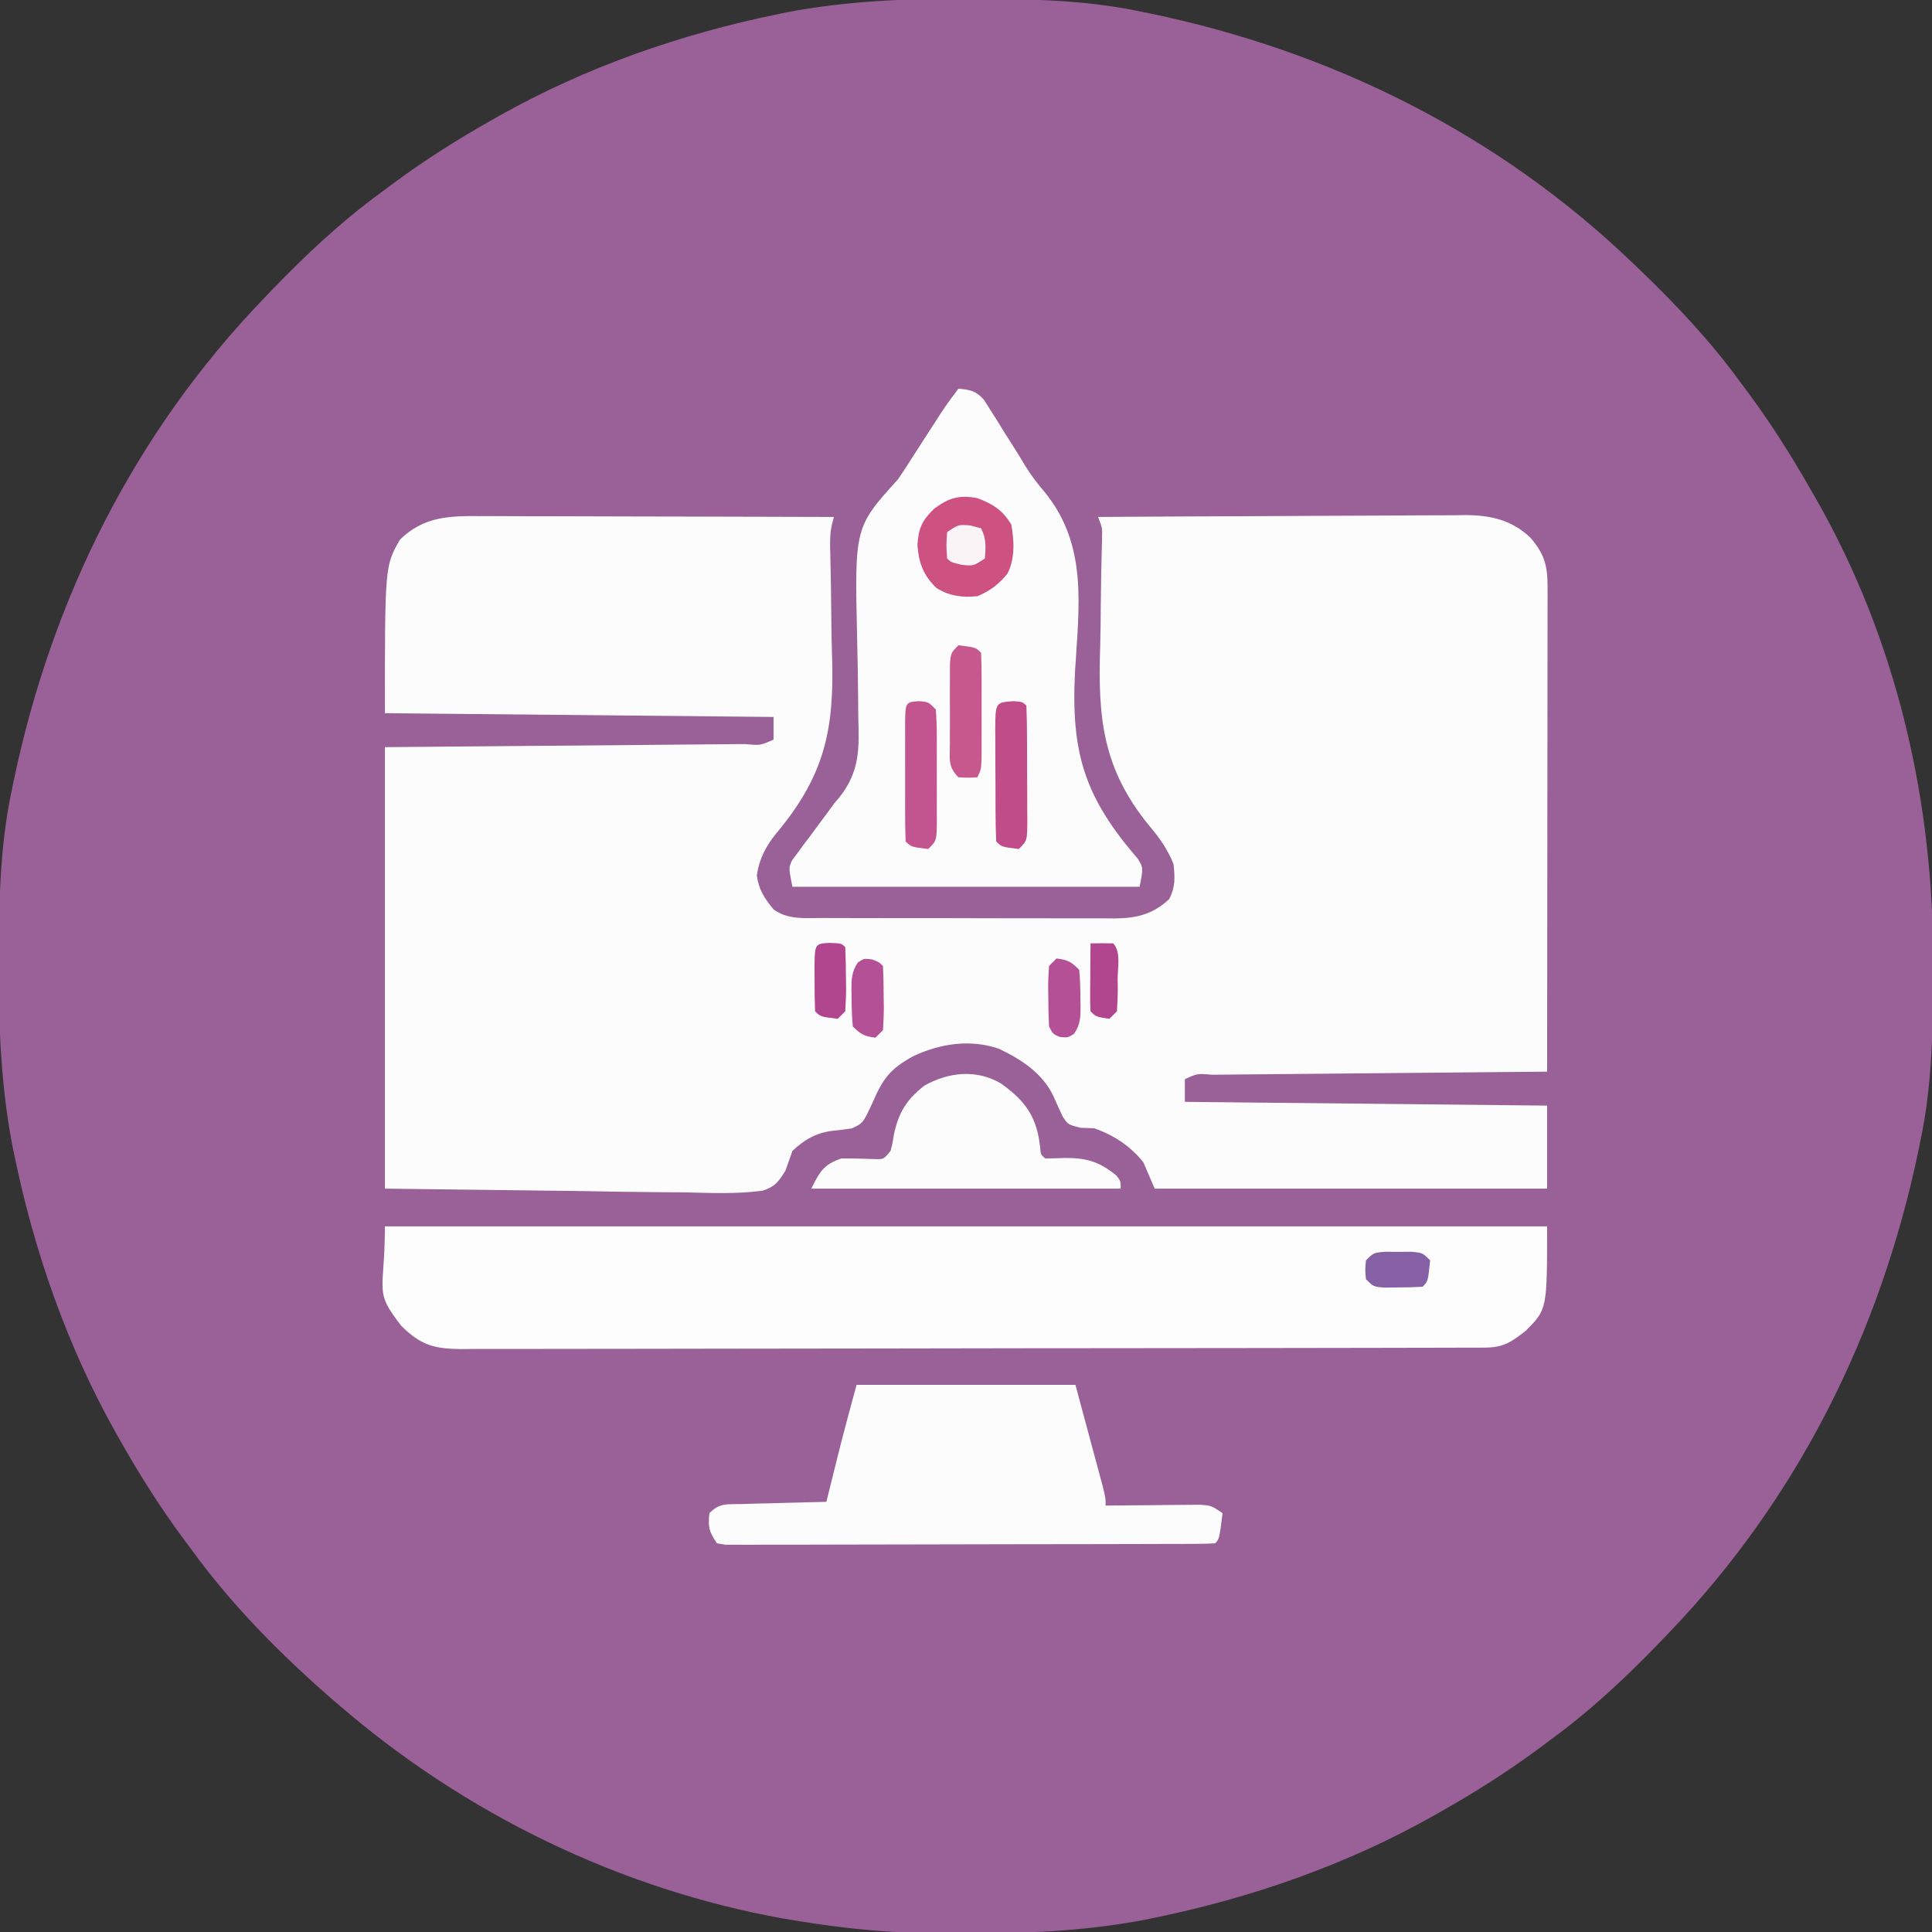 <?xml version="1.0" encoding="UTF-8"?>
<svg version="1.1" xmlns="http://www.w3.org/2000/svg" width="512" height="512">
<rect width="100%" height="100%" fill="#333333" stroke="none"/>
<path d="M0 0 C1.018 0.002 2.036 0.004 3.085 0.007 C17.694 0.056 32.026 0.307 46.375 3.312 C47.35 3.511 48.325 3.71 49.329 3.915 C97.711 14.035 141.699 35.952 177.375 70.312 C178.364 71.261 178.364 71.261 179.373 72.228 C188.861 81.372 197.601 90.67 205.375 101.312 C206.233 102.464 207.091 103.615 207.949 104.766 C213.987 112.957 219.346 121.471 224.375 130.312 C224.739 130.944 225.104 131.576 225.479 132.227 C247.085 169.975 256.852 212.742 256.688 255.938 C256.685 256.955 256.683 257.973 256.681 259.022 C256.631 273.631 256.38 287.963 253.375 302.312 C253.077 303.775 253.077 303.775 252.773 305.267 C242.652 353.648 220.736 397.637 186.375 433.312 C185.743 433.972 185.111 434.631 184.459 435.311 C175.315 444.799 166.018 453.539 155.375 461.312 C154.224 462.171 153.073 463.029 151.922 463.887 C143.732 469.924 135.23 475.307 126.375 480.312 C125.668 480.715 124.961 481.117 124.232 481.531 C101.097 494.557 75.925 503.306 49.938 508.625 C49.219 508.772 48.5 508.92 47.759 509.072 C33.083 511.861 18.558 512.661 3.648 512.628 C0.708 512.625 -2.23 512.649 -5.17 512.674 C-18.543 512.718 -31.439 511.513 -44.625 509.312 C-46.331 509.03 -46.331 509.03 -48.071 508.742 C-91.338 500.97 -132.388 480.983 -165.625 452.312 C-166.37 451.678 -167.115 451.044 -167.883 450.391 C-181.388 438.579 -194.059 425.829 -204.625 411.312 C-205.481 410.163 -206.338 409.013 -207.195 407.863 C-213.235 399.673 -218.619 391.169 -223.625 382.312 C-224.027 381.605 -224.429 380.898 -224.844 380.169 C-237.869 357.034 -246.618 331.863 -251.938 305.875 C-252.085 305.156 -252.232 304.437 -252.384 303.697 C-255.358 288.05 -255.998 272.577 -255.938 256.688 C-255.935 255.67 -255.933 254.652 -255.931 253.603 C-255.881 238.994 -255.63 224.662 -252.625 210.312 C-252.426 209.338 -252.228 208.363 -252.023 207.358 C-241.902 158.977 -219.986 114.988 -185.625 79.312 C-184.993 78.653 -184.361 77.994 -183.709 77.314 C-174.565 67.826 -165.268 59.086 -154.625 51.312 C-153.474 50.454 -152.323 49.596 -151.172 48.738 C-142.982 42.701 -134.48 37.318 -125.625 32.312 C-124.918 31.91 -124.211 31.508 -123.482 31.094 C-100.347 18.068 -75.175 9.319 -49.188 4 C-48.469 3.853 -47.75 3.705 -47.009 3.553 C-31.363 0.58 -15.889 -0.061 0 0 Z " fill="#9A6198" transform="translate(255.625,-0.312)"/>
<path d="M0 0 C1.523 -0 1.523 -0 3.077 -0.001 C6.42 0.001 9.764 0.016 13.108 0.032 C15.431 0.035 17.754 0.038 20.077 0.04 C26.183 0.048 32.289 0.068 38.394 0.09 C44.628 0.11 50.862 0.119 57.096 0.129 C69.321 0.151 81.547 0.185 93.772 0.227 C93.608 0.833 93.444 1.439 93.276 2.064 C92.654 4.732 92.723 7.101 92.805 9.84 C92.948 15.522 93.035 21.201 93.076 26.885 C93.105 30.309 93.159 33.729 93.276 37.152 C93.919 56.848 91.175 68.958 78.402 84.183 C75.645 87.641 73.971 90.864 73.334 95.227 C73.901 99.113 75.299 101.205 77.772 104.227 C81.612 107.026 86.123 106.515 90.668 106.502 C91.566 106.507 92.464 106.512 93.389 106.517 C96.358 106.531 99.327 106.53 102.295 106.528 C104.36 106.532 106.425 106.536 108.49 106.541 C112.82 106.548 117.149 106.548 121.478 106.543 C127.022 106.537 132.566 106.554 138.109 106.577 C142.375 106.592 146.64 106.593 150.906 106.59 C152.949 106.59 154.993 106.595 157.037 106.605 C159.897 106.618 162.757 106.611 165.617 106.599 C166.88 106.611 166.88 106.611 168.168 106.623 C173.962 106.571 178.261 105.571 182.647 101.477 C184.281 98.209 184.146 95.84 183.772 92.227 C182.181 88.221 179.994 85.206 177.246 81.943 C164.909 66.844 163.713 53.28 164.337 34.614 C164.438 31.11 164.458 27.605 164.483 24.1 C164.53 17.983 164.65 11.87 164.829 5.756 C164.893 3.1 164.893 3.1 163.772 0.227 C177.324 0.134 190.876 0.063 204.428 0.02 C210.722 -0.001 217.015 -0.029 223.308 -0.075 C229.383 -0.118 235.458 -0.142 241.534 -0.152 C243.849 -0.16 246.165 -0.174 248.481 -0.196 C251.729 -0.225 254.977 -0.229 258.225 -0.227 C259.178 -0.241 260.131 -0.256 261.113 -0.271 C267.788 -0.23 273.367 0.99 278.332 5.71 C282.05 9.973 282.897 13.161 282.892 18.675 C282.894 20.372 282.894 20.372 282.896 22.104 C282.893 23.346 282.889 24.589 282.885 25.868 C282.886 27.176 282.886 28.483 282.886 29.83 C282.886 33.417 282.88 37.003 282.873 40.59 C282.867 44.337 282.867 48.085 282.865 51.833 C282.862 58.93 282.854 66.027 282.844 73.124 C282.833 81.204 282.827 89.284 282.822 97.364 C282.812 113.985 282.794 130.606 282.772 147.227 C280.99 147.243 280.99 147.243 279.172 147.258 C268.003 147.356 256.834 147.459 245.664 147.566 C239.922 147.622 234.179 147.675 228.436 147.724 C222.899 147.772 217.361 147.824 211.824 147.88 C209.707 147.9 207.589 147.919 205.471 147.936 C202.516 147.96 199.561 147.99 196.606 148.022 C195.279 148.03 195.279 148.03 193.925 148.039 C190.035 147.705 190.035 147.705 186.772 149.227 C186.772 151.207 186.772 153.187 186.772 155.227 C218.452 155.557 250.132 155.887 282.772 156.227 C282.772 163.487 282.772 170.747 282.772 178.227 C248.452 178.227 214.132 178.227 178.772 178.227 C177.782 175.917 176.792 173.607 175.772 171.227 C172.208 166.849 168.047 164.136 162.772 162.227 C161.555 162.186 160.338 162.145 159.084 162.102 C155.772 161.227 155.772 161.227 154.401 159.125 C153.556 157.341 152.739 155.544 151.948 153.735 C149.114 147.691 143.353 143.9 137.44 141.137 C129.936 138.577 122.016 139.767 114.952 143.051 C108.721 146.412 106.792 148.974 104.022 155.415 C101.458 160.917 101.458 160.917 98.452 162.274 C96.74 162.536 95.02 162.748 93.295 162.911 C89.008 163.448 85.895 165.292 82.772 168.227 C82.163 169.933 81.562 171.642 80.969 173.354 C79.274 176.23 78.008 177.889 74.716 178.789 C67.808 179.701 60.82 179.371 53.874 179.204 C51.854 179.189 49.835 179.179 47.816 179.173 C40.342 179.121 32.87 178.981 25.397 178.852 C8.691 178.646 -8.016 178.44 -25.228 178.227 C-25.228 139.617 -25.228 101.007 -25.228 61.227 C25.709 60.79 25.709 60.79 41.819 60.659 C46.566 60.616 46.566 60.616 51.313 60.571 C53.435 60.552 55.557 60.535 57.678 60.519 C60.884 60.495 64.09 60.464 67.295 60.432 C68.723 60.424 68.723 60.424 70.18 60.415 C74.303 60.787 74.303 60.787 77.772 59.227 C77.772 57.247 77.772 55.267 77.772 53.227 C43.782 52.897 9.792 52.567 -25.228 52.227 C-25.228 13.227 -25.228 13.227 -21.228 6.227 C-14.955 0.119 -8.29 -0.063 0 0 Z " fill="#FDFCFD" transform="translate(127.228,136.773)"/>
<path d="M0 0 C101.64 0 203.28 0 308 0 C308 21.971 308 21.971 302.367 27.645 C298.36 30.781 296.379 32.124 291.335 32.134 C290.346 32.139 289.356 32.143 288.337 32.148 C287.242 32.148 286.146 32.147 285.018 32.147 C283.861 32.151 282.704 32.155 281.511 32.158 C278.289 32.167 275.068 32.172 271.846 32.175 C268.374 32.179 264.903 32.188 261.432 32.197 C253.044 32.217 244.657 32.227 236.269 32.236 C232.32 32.24 228.372 32.245 224.424 32.251 C211.303 32.268 198.181 32.282 185.06 32.289 C181.653 32.291 178.247 32.293 174.841 32.295 C173.571 32.296 173.571 32.296 172.275 32.297 C158.557 32.305 144.84 32.33 131.122 32.363 C117.044 32.396 102.966 32.414 88.889 32.417 C80.982 32.419 73.075 32.428 65.169 32.453 C58.436 32.475 51.703 32.483 44.97 32.474 C41.534 32.469 38.099 32.471 34.663 32.49 C30.938 32.508 27.214 32.501 23.49 32.488 C21.861 32.504 21.861 32.504 20.198 32.521 C13.053 32.46 9.485 31.46 4.355 26.367 C-3.085 16.861 0 17.676 0 0 Z " fill="#FDFDFD" transform="translate(102,325)"/>
<path d="M0 0 C3.157 0.299 4.604 0.563 6.77 2.955 C7.302 3.805 7.834 4.655 8.383 5.531 C8.994 6.489 9.605 7.447 10.234 8.434 C10.858 9.446 11.482 10.457 12.125 11.5 C13.357 13.448 14.588 15.396 15.82 17.344 C16.463 18.41 17.105 19.476 17.767 20.574 C19.32 23.071 21.036 25.28 22.94 27.52 C34.373 41.654 31.889 57.794 30.895 74.986 C29.758 96.753 33.557 108.416 47.567 124.629 C49 127 49 127 48 132 C17.64 132 -12.72 132 -44 132 C-45 127 -45 127 -44.107 125.015 C-43.637 124.386 -43.168 123.757 -42.684 123.109 C-42.166 122.399 -41.648 121.689 -41.115 120.957 C-40.285 119.865 -40.285 119.865 -39.438 118.75 C-38.372 117.308 -37.309 115.865 -36.246 114.422 C-35.53 113.472 -35.53 113.472 -34.799 112.503 C-34.205 111.677 -33.612 110.851 -33 110 C-32.497 109.409 -31.995 108.818 -31.477 108.209 C-26.166 101.406 -26.278 95.48 -26.547 87.086 C-26.561 85.745 -26.571 84.403 -26.577 83.062 C-26.61 77.416 -26.715 71.771 -26.852 66.126 C-27.524 36.717 -27.524 36.717 -16 24 C-14.723 22.126 -13.481 20.227 -12.285 18.301 C-11.744 17.465 -11.204 16.629 -10.646 15.768 C-9.563 14.088 -8.48 12.408 -7.396 10.729 C-6.865 9.907 -6.333 9.085 -5.785 8.238 C-5.32 7.517 -4.855 6.795 -4.375 6.052 C-2.985 3.977 -1.516 1.984 0 0 Z " fill="#FDFCFC" transform="translate(254,103)"/>
<path d="M0 0 C19.14 0 38.28 0 58 0 C59.32 4.909 60.64 9.818 62 14.875 C62.418 16.423 62.835 17.971 63.266 19.566 C63.753 21.386 63.753 21.386 64.25 23.242 C64.753 25.112 64.753 25.112 65.266 27.019 C66 30 66 30 66 32 C67.249 31.984 67.249 31.984 68.523 31.968 C71.614 31.934 74.706 31.909 77.798 31.89 C79.793 31.875 81.788 31.85 83.783 31.824 C85.664 31.815 85.664 31.815 87.582 31.805 C88.739 31.794 89.897 31.784 91.089 31.773 C94 32 94 32 97 34 C96.125 40.875 96.125 40.875 95 42 C93.296 42.103 91.589 42.135 89.882 42.14 C88.773 42.146 87.664 42.152 86.521 42.158 C84.68 42.159 84.68 42.159 82.801 42.161 C81.517 42.166 80.232 42.171 78.909 42.176 C75.376 42.189 71.843 42.196 68.31 42.2 C66.105 42.203 63.9 42.207 61.695 42.212 C54.803 42.225 47.911 42.235 41.019 42.239 C33.05 42.243 25.082 42.261 17.113 42.29 C10.962 42.311 4.811 42.322 -1.34 42.323 C-5.018 42.324 -8.696 42.33 -12.373 42.348 C-16.473 42.367 -20.572 42.363 -24.672 42.356 C-25.897 42.366 -27.123 42.375 -28.385 42.384 C-29.497 42.379 -30.609 42.373 -31.755 42.367 C-32.725 42.369 -33.696 42.37 -34.695 42.372 C-35.456 42.249 -36.216 42.126 -37 42 C-39.149 38.776 -39.383 37.733 -39 34 C-36.208 31.208 -34.368 31.688 -30.461 31.586 C-29.159 31.547 -27.857 31.509 -26.516 31.469 C-25.135 31.437 -23.755 31.406 -22.375 31.375 C-20.987 31.337 -19.599 31.298 -18.211 31.258 C-14.807 31.163 -11.404 31.078 -8 31 C-7.864 30.452 -7.728 29.903 -7.589 29.339 C-6.956 26.788 -6.322 24.238 -5.688 21.688 C-5.367 20.395 -5.367 20.395 -5.041 19.076 C-3.45 12.688 -1.733 6.355 0 0 Z " fill="#FCFCFD" transform="translate(227,367)"/>
<path d="M0 0 C5.447 3.895 8.69 7.524 10 14.188 C10.193 15.481 10.193 15.481 10.391 16.801 C10.542 18.859 10.542 18.859 11.75 19.875 C13.48 19.869 15.209 19.82 16.938 19.75 C22.639 19.698 26.195 20.746 30.625 24.438 C31.75 25.875 31.75 25.875 31.75 27.875 C4.69 27.875 -22.37 27.875 -50.25 27.875 C-48.009 23.393 -46.981 21.452 -42.25 19.875 C-39.41 19.845 -36.585 19.941 -33.746 20.035 C-31.074 20.14 -31.074 20.14 -29.25 17.875 C-28.718 15.877 -28.718 15.877 -28.375 13.625 C-27.162 7.813 -25.007 4.229 -20.25 0.562 C-13.877 -3.023 -6.445 -3.809 0 0 Z " fill="#FCFCFC" transform="translate(265.25,287.125)"/>
<path d="M0 0 C4.215 1.621 6.651 3.152 9 7 C9.786 11.337 10.013 15.962 8.016 19.98 C5.745 22.819 3.334 24.649 0 26 C-3.982 26.413 -7.528 25.956 -10.918 23.754 C-14.318 20.386 -15.489 17.252 -15.875 12.5 C-15.625 8.081 -14.629 5.88 -11.438 2.812 C-7.544 -0.051 -4.87 -0.902 0 0 Z " fill="#CD5181" transform="translate(259,132)"/>
<path d="M0 0 C2.438 0.188 2.438 0.188 3.438 1.188 C3.551 3.83 3.602 6.446 3.605 9.09 C3.609 9.883 3.612 10.676 3.616 11.493 C3.621 13.173 3.623 14.853 3.623 16.534 C3.625 19.111 3.643 21.687 3.662 24.264 C3.665 25.893 3.667 27.523 3.668 29.152 C3.675 29.926 3.682 30.7 3.69 31.498 C3.666 36.959 3.666 36.959 1.438 39.188 C-3.118 38.632 -3.118 38.632 -4.562 37.188 C-4.676 34.617 -4.727 32.075 -4.73 29.504 C-4.735 28.348 -4.735 28.348 -4.741 27.168 C-4.746 25.535 -4.748 23.902 -4.748 22.268 C-4.75 19.764 -4.768 17.26 -4.787 14.756 C-4.79 13.172 -4.792 11.588 -4.793 10.004 C-4.8 9.252 -4.807 8.5 -4.815 7.725 C-4.782 0.35 -4.782 0.35 0 0 Z " fill="#C04D8A" transform="translate(268.562,185.812)"/>
<path d="M0 0 C2.562 0.188 2.562 0.188 4.562 2.188 C4.762 4.817 4.842 7.339 4.828 9.969 C4.83 10.738 4.832 11.507 4.834 12.3 C4.835 13.927 4.832 15.555 4.823 17.182 C4.813 19.678 4.823 22.172 4.836 24.668 C4.835 26.247 4.832 27.827 4.828 29.406 C4.832 30.155 4.836 30.904 4.84 31.676 C4.792 36.958 4.792 36.958 2.562 39.188 C-1.993 38.632 -1.993 38.632 -3.438 37.188 C-3.538 34.533 -3.577 31.905 -3.57 29.25 C-3.571 28.455 -3.572 27.659 -3.573 26.84 C-3.574 25.155 -3.572 23.471 -3.568 21.786 C-3.563 19.199 -3.568 16.611 -3.574 14.023 C-3.574 12.391 -3.572 10.758 -3.57 9.125 C-3.572 8.346 -3.574 7.567 -3.576 6.764 C-3.548 0.273 -3.548 0.273 0 0 Z " fill="#C2558F" transform="translate(243.438,185.812)"/>
<path d="M0 0 C4.556 0.556 4.556 0.556 6 2 C6.1 4.268 6.131 6.539 6.133 8.809 C6.134 9.491 6.135 10.172 6.136 10.875 C6.136 12.32 6.135 13.765 6.13 15.21 C6.125 17.425 6.13 19.639 6.137 21.854 C6.136 23.255 6.135 24.657 6.133 26.059 C6.132 27.34 6.131 28.622 6.129 29.943 C6 33 6 33 5 35 C2.625 35.125 2.625 35.125 0 35 C-2.869 32.131 -2.259 30.103 -2.266 26.094 C-2.268 25.413 -2.269 24.733 -2.271 24.032 C-2.273 22.593 -2.269 21.153 -2.261 19.714 C-2.25 17.509 -2.261 15.303 -2.273 13.098 C-2.272 11.701 -2.27 10.303 -2.266 8.906 C-2.263 7.631 -2.261 6.355 -2.259 5.041 C-2 2 -2 2 0 0 Z " fill="#C7588E" transform="translate(254,171)"/>
<path d="M0 0 C3 0.125 3 0.125 4 1.125 C4.127 3.949 4.185 6.738 4.188 9.562 C4.2 10.352 4.212 11.142 4.225 11.955 C4.23 14.013 4.122 16.071 4 18.125 C3.34 18.785 2.68 19.445 2 20.125 C-2.556 19.569 -2.556 19.569 -4 18.125 C-4.1 15.282 -4.139 12.468 -4.125 9.625 C-4.129 8.827 -4.133 8.029 -4.137 7.207 C-4.125 0.172 -4.125 0.172 0 0 Z " fill="#B1468F" transform="translate(220,249.875)"/>
<path d="M0 0 C1.875 0.75 1.875 0.75 2.875 1.75 C3.002 4.574 3.06 7.363 3.062 10.188 C3.075 10.977 3.087 11.767 3.1 12.58 C3.105 14.638 2.997 16.696 2.875 18.75 C2.215 19.41 1.555 20.07 0.875 20.75 C-2.06 20.383 -2.989 19.886 -5.125 17.75 C-5.351 15.222 -5.449 12.839 -5.438 10.312 C-5.454 9.631 -5.47 8.95 -5.486 8.248 C-5.489 5.271 -5.469 3.244 -3.738 0.762 C-2.125 -0.25 -2.125 -0.25 0 0 Z " fill="#B45196" transform="translate(231.125,254.25)"/>
<path d="M0 0 C2.935 0.367 3.864 0.864 6 3 C6.226 5.528 6.324 7.911 6.312 10.438 C6.329 11.119 6.345 11.8 6.361 12.502 C6.364 15.477 6.346 17.505 4.613 19.984 C3 21 3 21 0.875 20.812 C-1 20 -1 20 -2 18 C-2.124 15.321 -2.185 12.679 -2.188 10 C-2.2 9.263 -2.212 8.525 -2.225 7.766 C-2.23 5.842 -2.122 3.919 -2 2 C-1.34 1.34 -0.68 0.68 0 0 Z " fill="#B45096" transform="translate(280,254)"/>
<path d="M0 0 C1.165 0.005 2.331 0.01 3.531 0.016 C4.697 0.01 5.862 0.005 7.062 0 C10.031 0.266 10.031 0.266 12.031 2.266 C11.463 7.834 11.463 7.834 10.031 9.266 C7.888 9.391 5.74 9.441 3.594 9.453 C2.419 9.467 1.245 9.481 0.035 9.496 C-2.969 9.266 -2.969 9.266 -4.969 7.266 C-5.219 4.766 -5.219 4.766 -4.969 2.266 C-2.969 0.266 -2.969 0.266 0 0 Z " fill="#8560A4" transform="translate(366.969,331.734)"/>
<path d="M0 0 C2 -0.043 4 -0.041 6 0 C8.101 2.101 7.185 6.541 7.188 9.438 C7.2 10.227 7.212 11.017 7.225 11.83 C7.23 13.888 7.122 15.946 7 18 C6.34 18.66 5.68 19.32 5 20 C1.464 19.464 1.464 19.464 0 18 C-0.086 16.657 -0.107 15.31 -0.098 13.965 C-0.094 13.156 -0.091 12.347 -0.088 11.514 C-0.08 10.664 -0.071 9.813 -0.062 8.938 C-0.058 8.083 -0.053 7.229 -0.049 6.35 C-0.037 4.233 -0.019 2.117 0 0 Z " fill="#B1458E" transform="translate(289,250)"/>
<path d="M0 0 C1.423 0.371 1.423 0.371 2.875 0.75 C4.269 3.539 4.132 5.671 3.875 8.75 C0.875 10.75 0.875 10.75 -2.25 10.438 C-5.125 9.75 -5.125 9.75 -6.125 8.75 C-6.375 5.312 -6.375 5.312 -6.125 1.75 C-3.125 -0.25 -3.125 -0.25 0 0 Z " fill="#FBF4F7" transform="translate(257.125,139.25)"/>
</svg>
